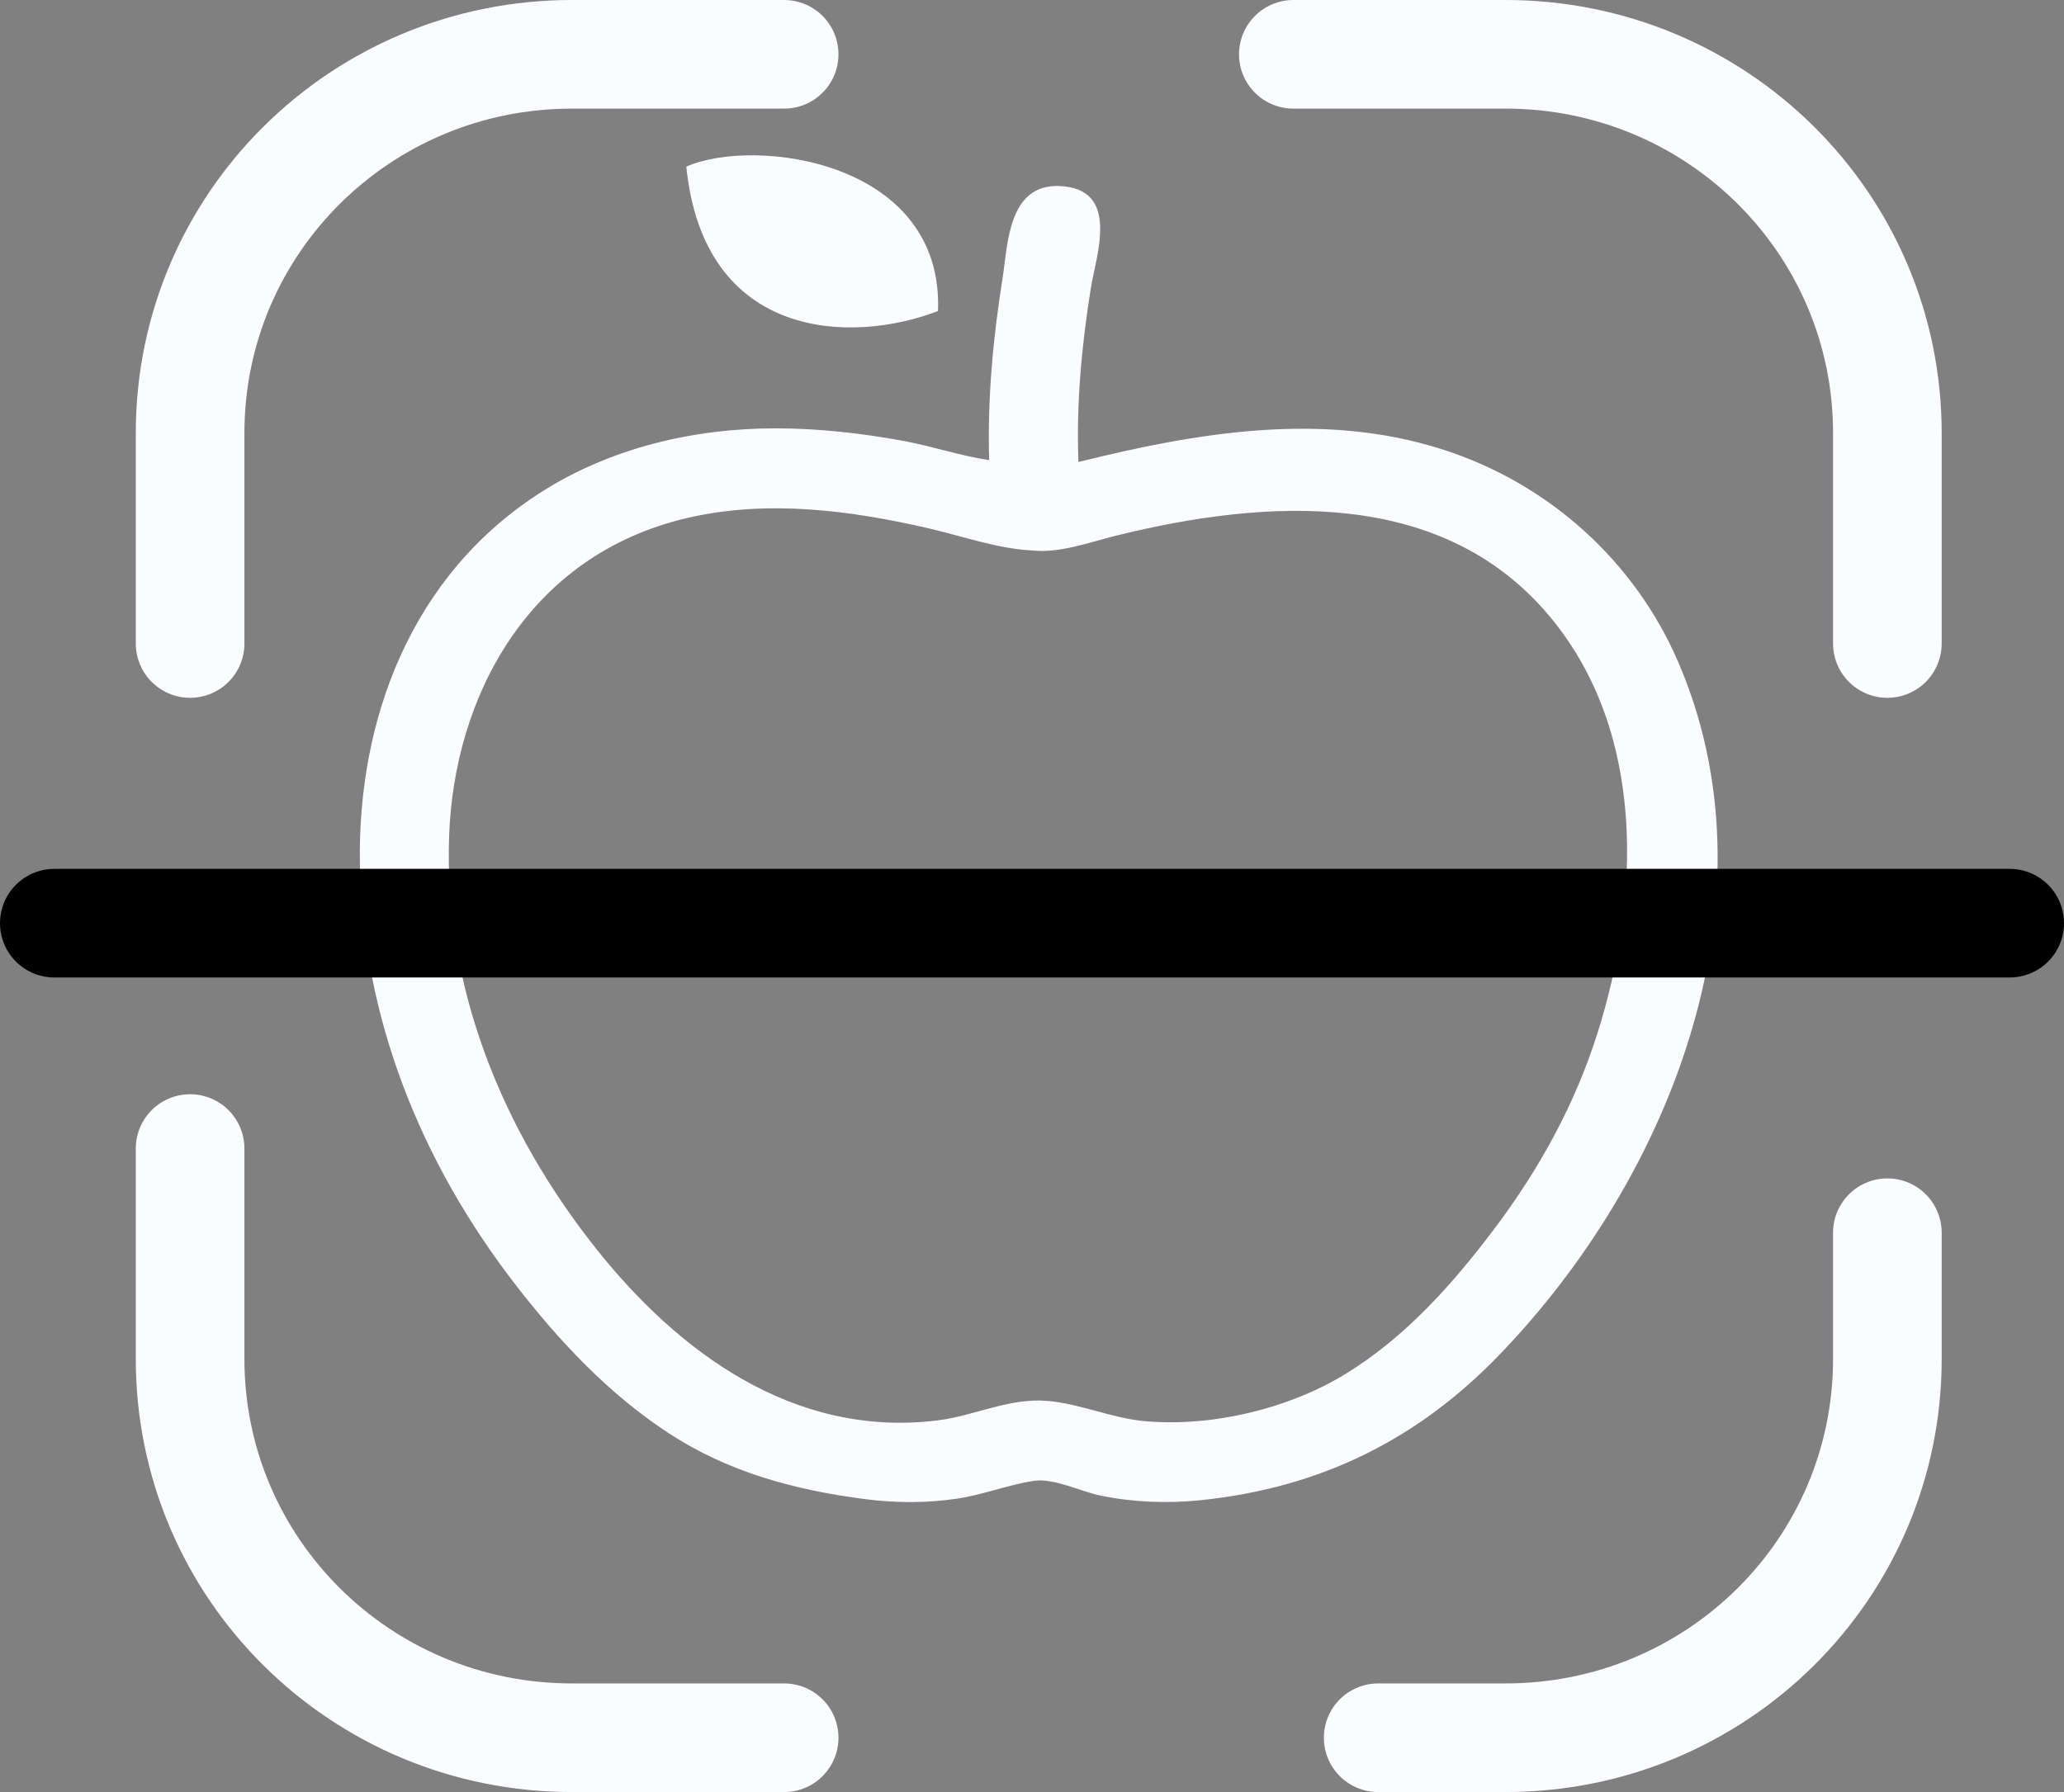 <svg width="76" height="66" viewBox="0 0 76 66" fill="none" xmlns="http://www.w3.org/2000/svg">
<rect x="0" y="0" width="76" height="66" fill="#808080" stroke="none"/>
<path d="M61.77 24.325C60.217 20.757 57.115 17.815 53.059 16.534C48.657 15.145 44.067 15.934 39.71 17.015C39.627 14.874 39.828 12.727 40.167 10.607C40.358 9.411 41.276 6.936 38.999 6.851C37.11 6.781 37.105 9.056 36.921 10.216C36.565 12.442 36.355 14.697 36.423 16.947C35.376 16.79 34.343 16.44 33.3 16.245C31.745 15.957 30.161 15.777 28.572 15.775C25.51 15.775 22.488 16.505 19.968 18.099C15.075 21.195 13.169 26.599 13.252 31.79C13.343 37.411 15.459 42.779 19.02 47.364C20.591 49.388 22.398 51.329 24.631 52.789C26.802 54.208 29.226 54.873 31.857 55.212C32.975 55.357 34.112 55.361 35.226 55.197C36.199 55.054 37.11 54.685 38.075 54.538C38.803 54.428 39.831 54.944 40.536 55.085C41.738 55.328 42.975 55.378 44.2 55.252C48.681 54.793 52.231 52.975 55.18 49.927C61.665 43.223 65.53 32.961 61.77 24.325ZM58.815 38.073C57.986 40.687 56.674 43.076 54.978 45.318C53.476 47.303 51.735 49.27 49.504 50.626C47.455 51.87 44.681 52.55 42.21 52.346C40.953 52.244 39.809 51.7 38.56 51.594C37.163 51.475 35.871 52.148 34.509 52.315C29.152 52.97 24.921 49.697 22.016 46.07C18.452 41.619 16.337 36.3 16.538 30.769C16.723 25.701 19.41 20.471 25.275 19.084C28.209 18.39 31.299 18.789 34.188 19.457C35.439 19.745 36.73 20.212 38.028 20.275C39.027 20.379 40.126 19.968 41.07 19.734C46.722 18.336 53.085 17.997 57.02 22.651C60.655 26.947 60.385 33.132 58.815 38.073Z" fill="#FBFCFF"/>
<path d="M34.539 11.455C34.749 5.9 27.764 5.032 25.271 6.137C25.921 12.543 31.356 12.684 34.539 11.455Z" fill="#FBFCFF"/>
<path d="M7 23.7V15.95C7 8.231 13.281 2 21.062 2H28.874" stroke="#FBFCFF" stroke-width="4" stroke-linecap="round" stroke-linejoin="round"/>
<path d="M47.623 2H55.435C63.215 2 69.496 8.231 69.496 15.95V23.7" stroke="#FBFCFF" stroke-width="4" stroke-linecap="round" stroke-linejoin="round"/>
<path d="M69.496 45.4V50.05C69.496 57.769 63.215 64 55.434 64H50.747" stroke="#FBFCFF" stroke-width="4" stroke-linecap="round" stroke-linejoin="round"/>
<path d="M28.874 64H21.062C13.281 64 7 57.769 7 50.05V42.3" stroke="#FBFCFF" stroke-width="4" stroke-linecap="round" stroke-linejoin="round"/>
<path d="M74 34L2 34" stroke="black" stroke-width="4" stroke-linecap="round" stroke-linejoin="round"/>
</svg>
